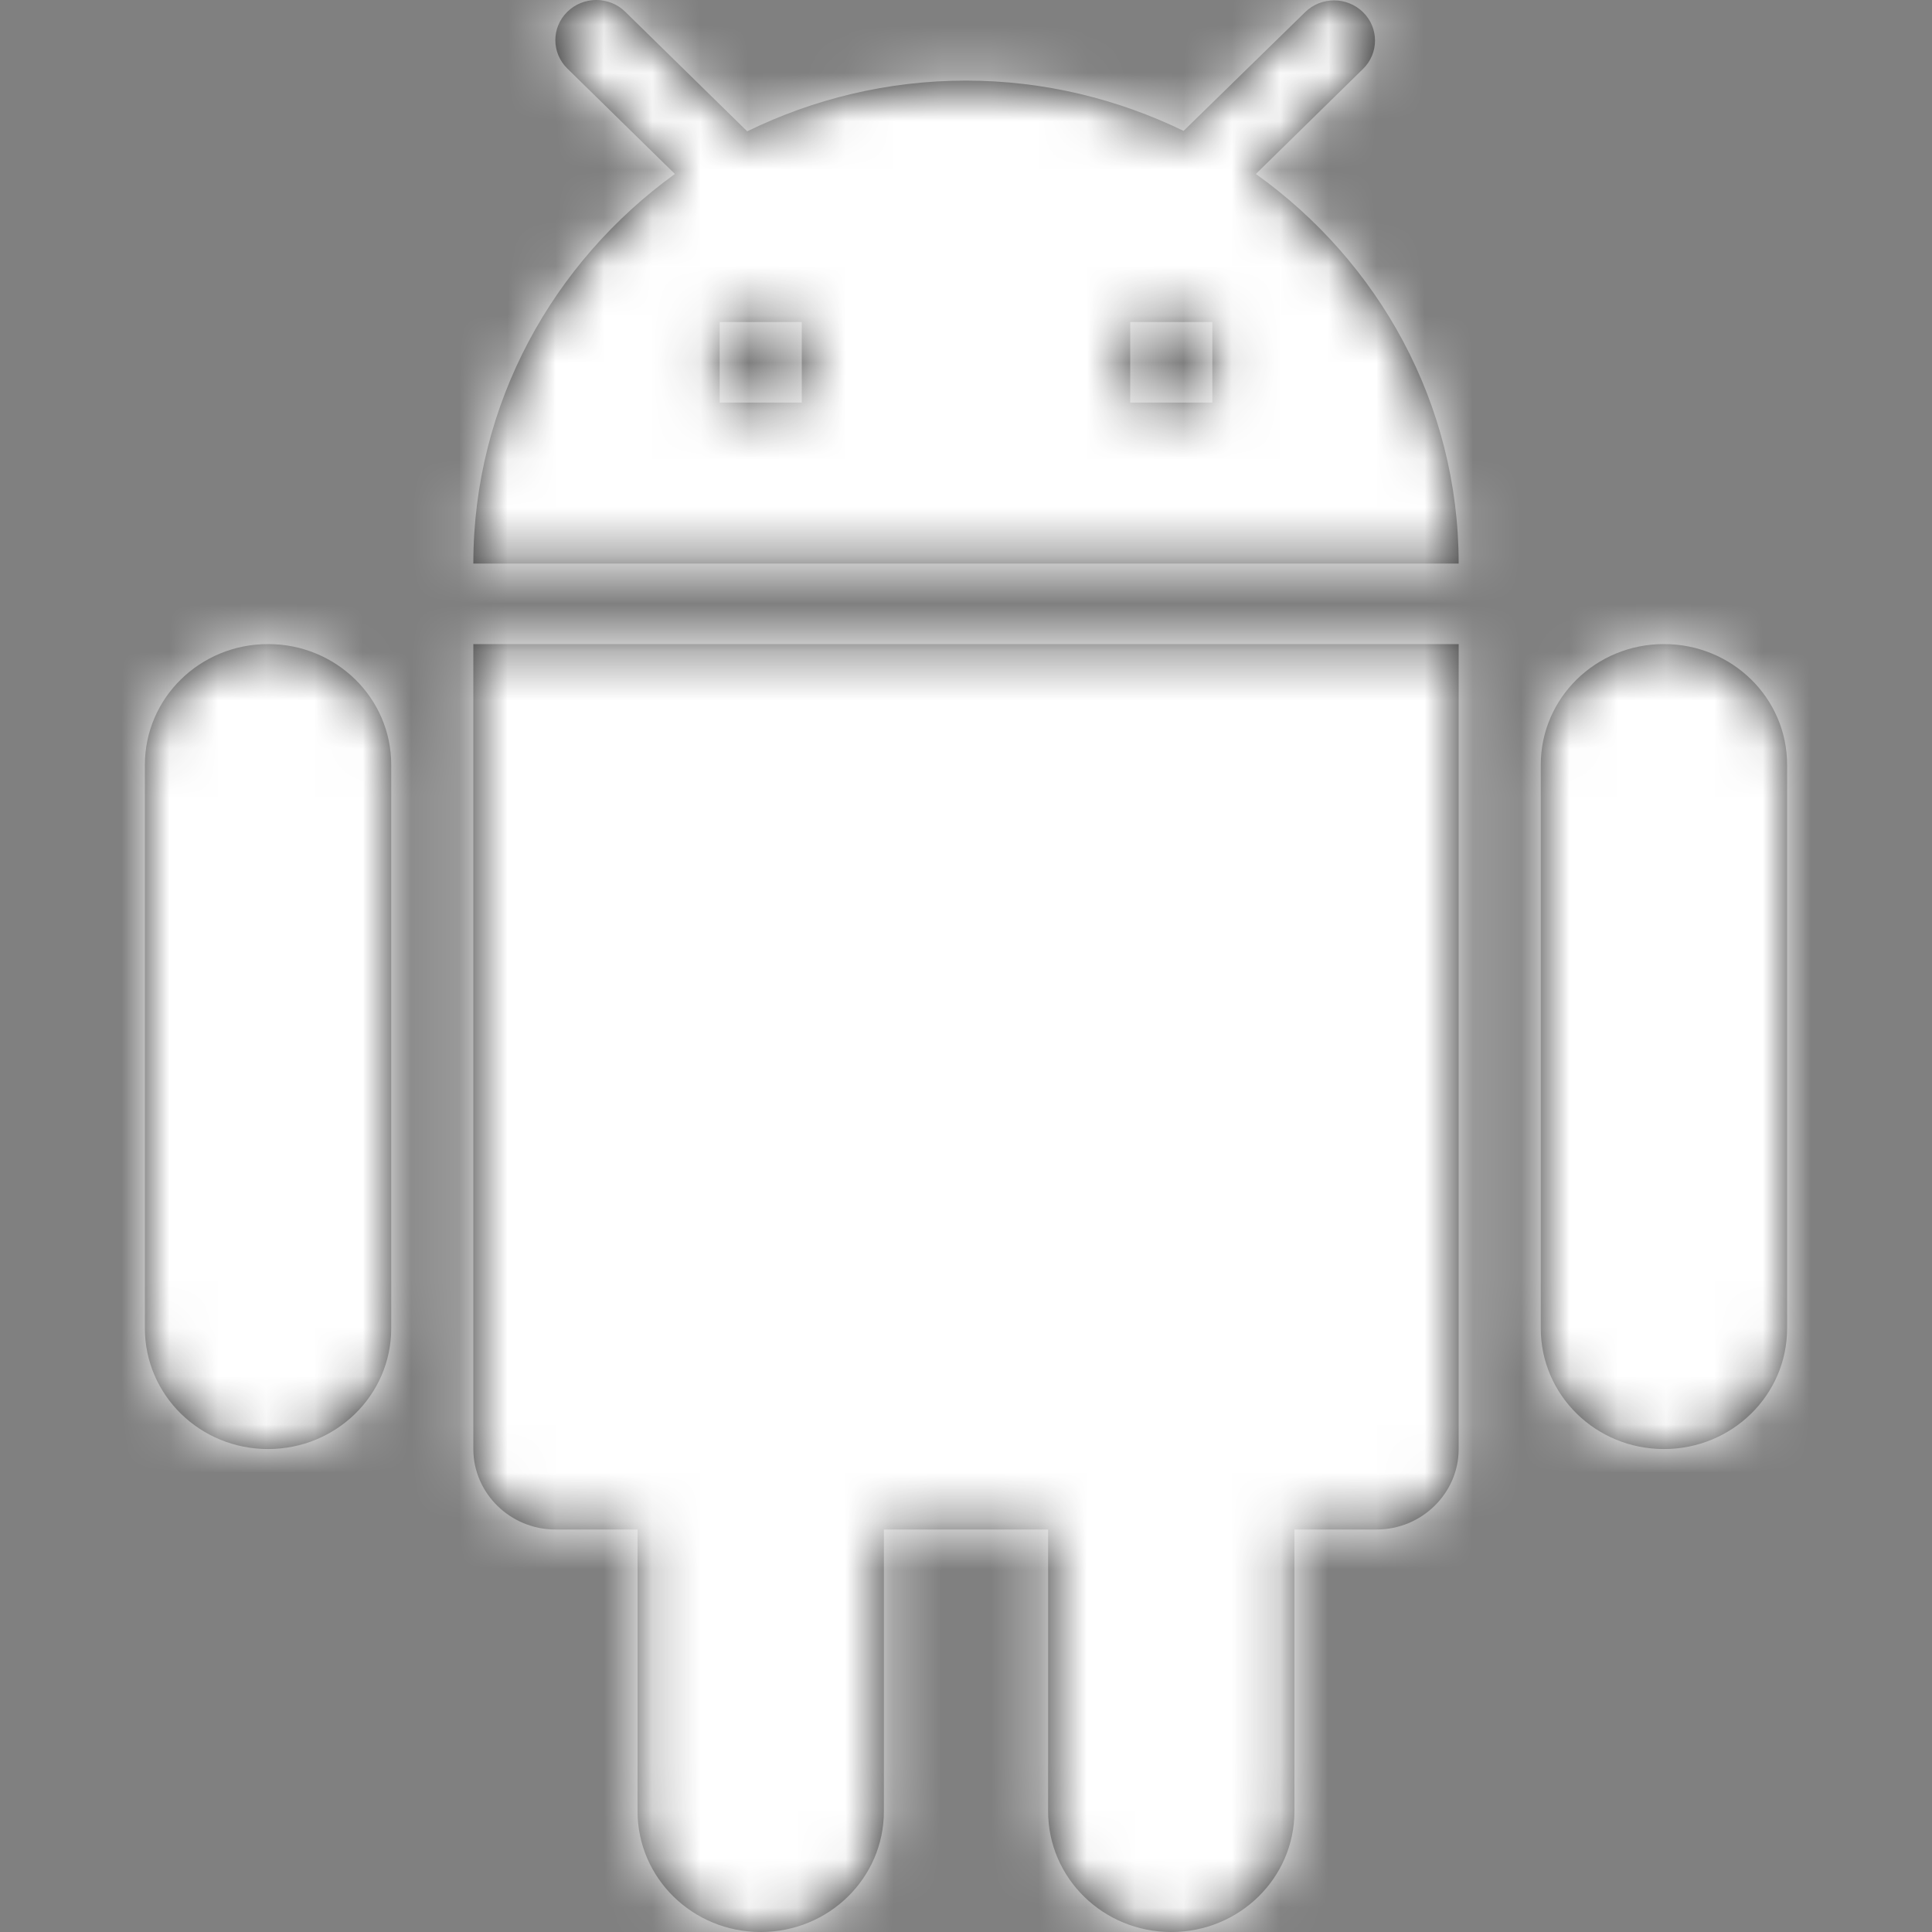 <?xml version="1.0" encoding="UTF-8"?>
<svg width="40px" height="40px" viewBox="0 0 40 40" version="1.1" xmlns="http://www.w3.org/2000/svg" xmlns:xlink="http://www.w3.org/1999/xlink">
    <rect x="0" y="0" width="40" height="40" fill="#808080" stroke="none"/>
    <!-- Generator: Sketch 48.2 (47327) - http://www.bohemiancoding.com/sketch -->
    <title>01-icons/os/android copy</title>
    <desc>Created with Sketch.</desc>
    <defs>
        <path d="M9.8,30.001 C9.8,30.917 10.565,31.667 11.5,31.667 L13.2,31.667 L13.2,37.5 C13.2,38.883 14.339,40 15.75,40 C17.161,40 18.3,38.883 18.3,37.5 L18.3,31.667 L21.7,31.667 L21.7,37.5 C21.7,38.883 22.839,40 24.25,40 C25.661,40 26.8,38.883 26.8,37.5 L26.8,31.667 L28.5,31.667 C29.435,31.667 30.2,30.917 30.2,30.001 L30.2,13.335 L9.8,13.335 L9.8,30.001 Z M5.55,13.335 C4.139,13.335 3,14.451 3,15.835 L3,27.501 C3,28.884 4.139,30.001 5.55,30.001 C6.961,30.001 8.1,28.884 8.1,27.501 L8.1,15.835 C8.1,14.451 6.961,13.335 5.55,13.335 Z M34.45,13.335 C33.039,13.335 31.9,14.451 31.9,15.835 L31.9,27.501 C31.9,28.884 33.039,30.001 34.45,30.001 C35.861,30.001 37,28.884 37,27.501 L37,15.835 C37,14.451 35.861,13.335 34.45,13.335 Z M26.001,3.602 L28.22,1.427 C28.551,1.102 28.551,0.577 28.22,0.252 C27.888,-0.073 27.352,-0.073 27.021,0.252 L24.505,2.71 C23.145,2.052 21.623,1.669 20,1.669 C18.368,1.669 16.838,2.052 15.47,2.719 L12.945,0.244 C12.614,-0.081 12.078,-0.081 11.746,0.244 C11.415,0.569 11.415,1.094 11.746,1.419 L13.973,3.602 C11.449,5.427 9.8,8.36 9.8,11.668 L30.2,11.668 C30.2,8.352 28.543,5.418 26.001,3.602 Z M16.6,8.335 L14.9,8.335 L14.9,6.668 L16.6,6.668 L16.6,8.335 Z M25.1,8.335 L23.4,8.335 L23.4,6.668 L25.1,6.668 L25.1,8.335 Z" id="path-1"></path>
    </defs>
    <g id="Symbols" stroke="none" stroke-width="1" fill="none" fill-rule="evenodd">
        <g id="01-icons/os/android-copy">
            <mask id="mask-2" fill="white">
                <use xlink:href="#path-1"></use>
            </mask>
            <use id="Fill-1" fill-opacity="0.87" fill="#212121" xlink:href="#path-1"></use>
            <g id="00-color/neutral-color/white" mask="url(#mask-2)" fill="#FFFFFF">
                <rect id="Background" x="0" y="0" width="40" height="40"></rect>
            </g>
        </g>
    </g>
</svg>